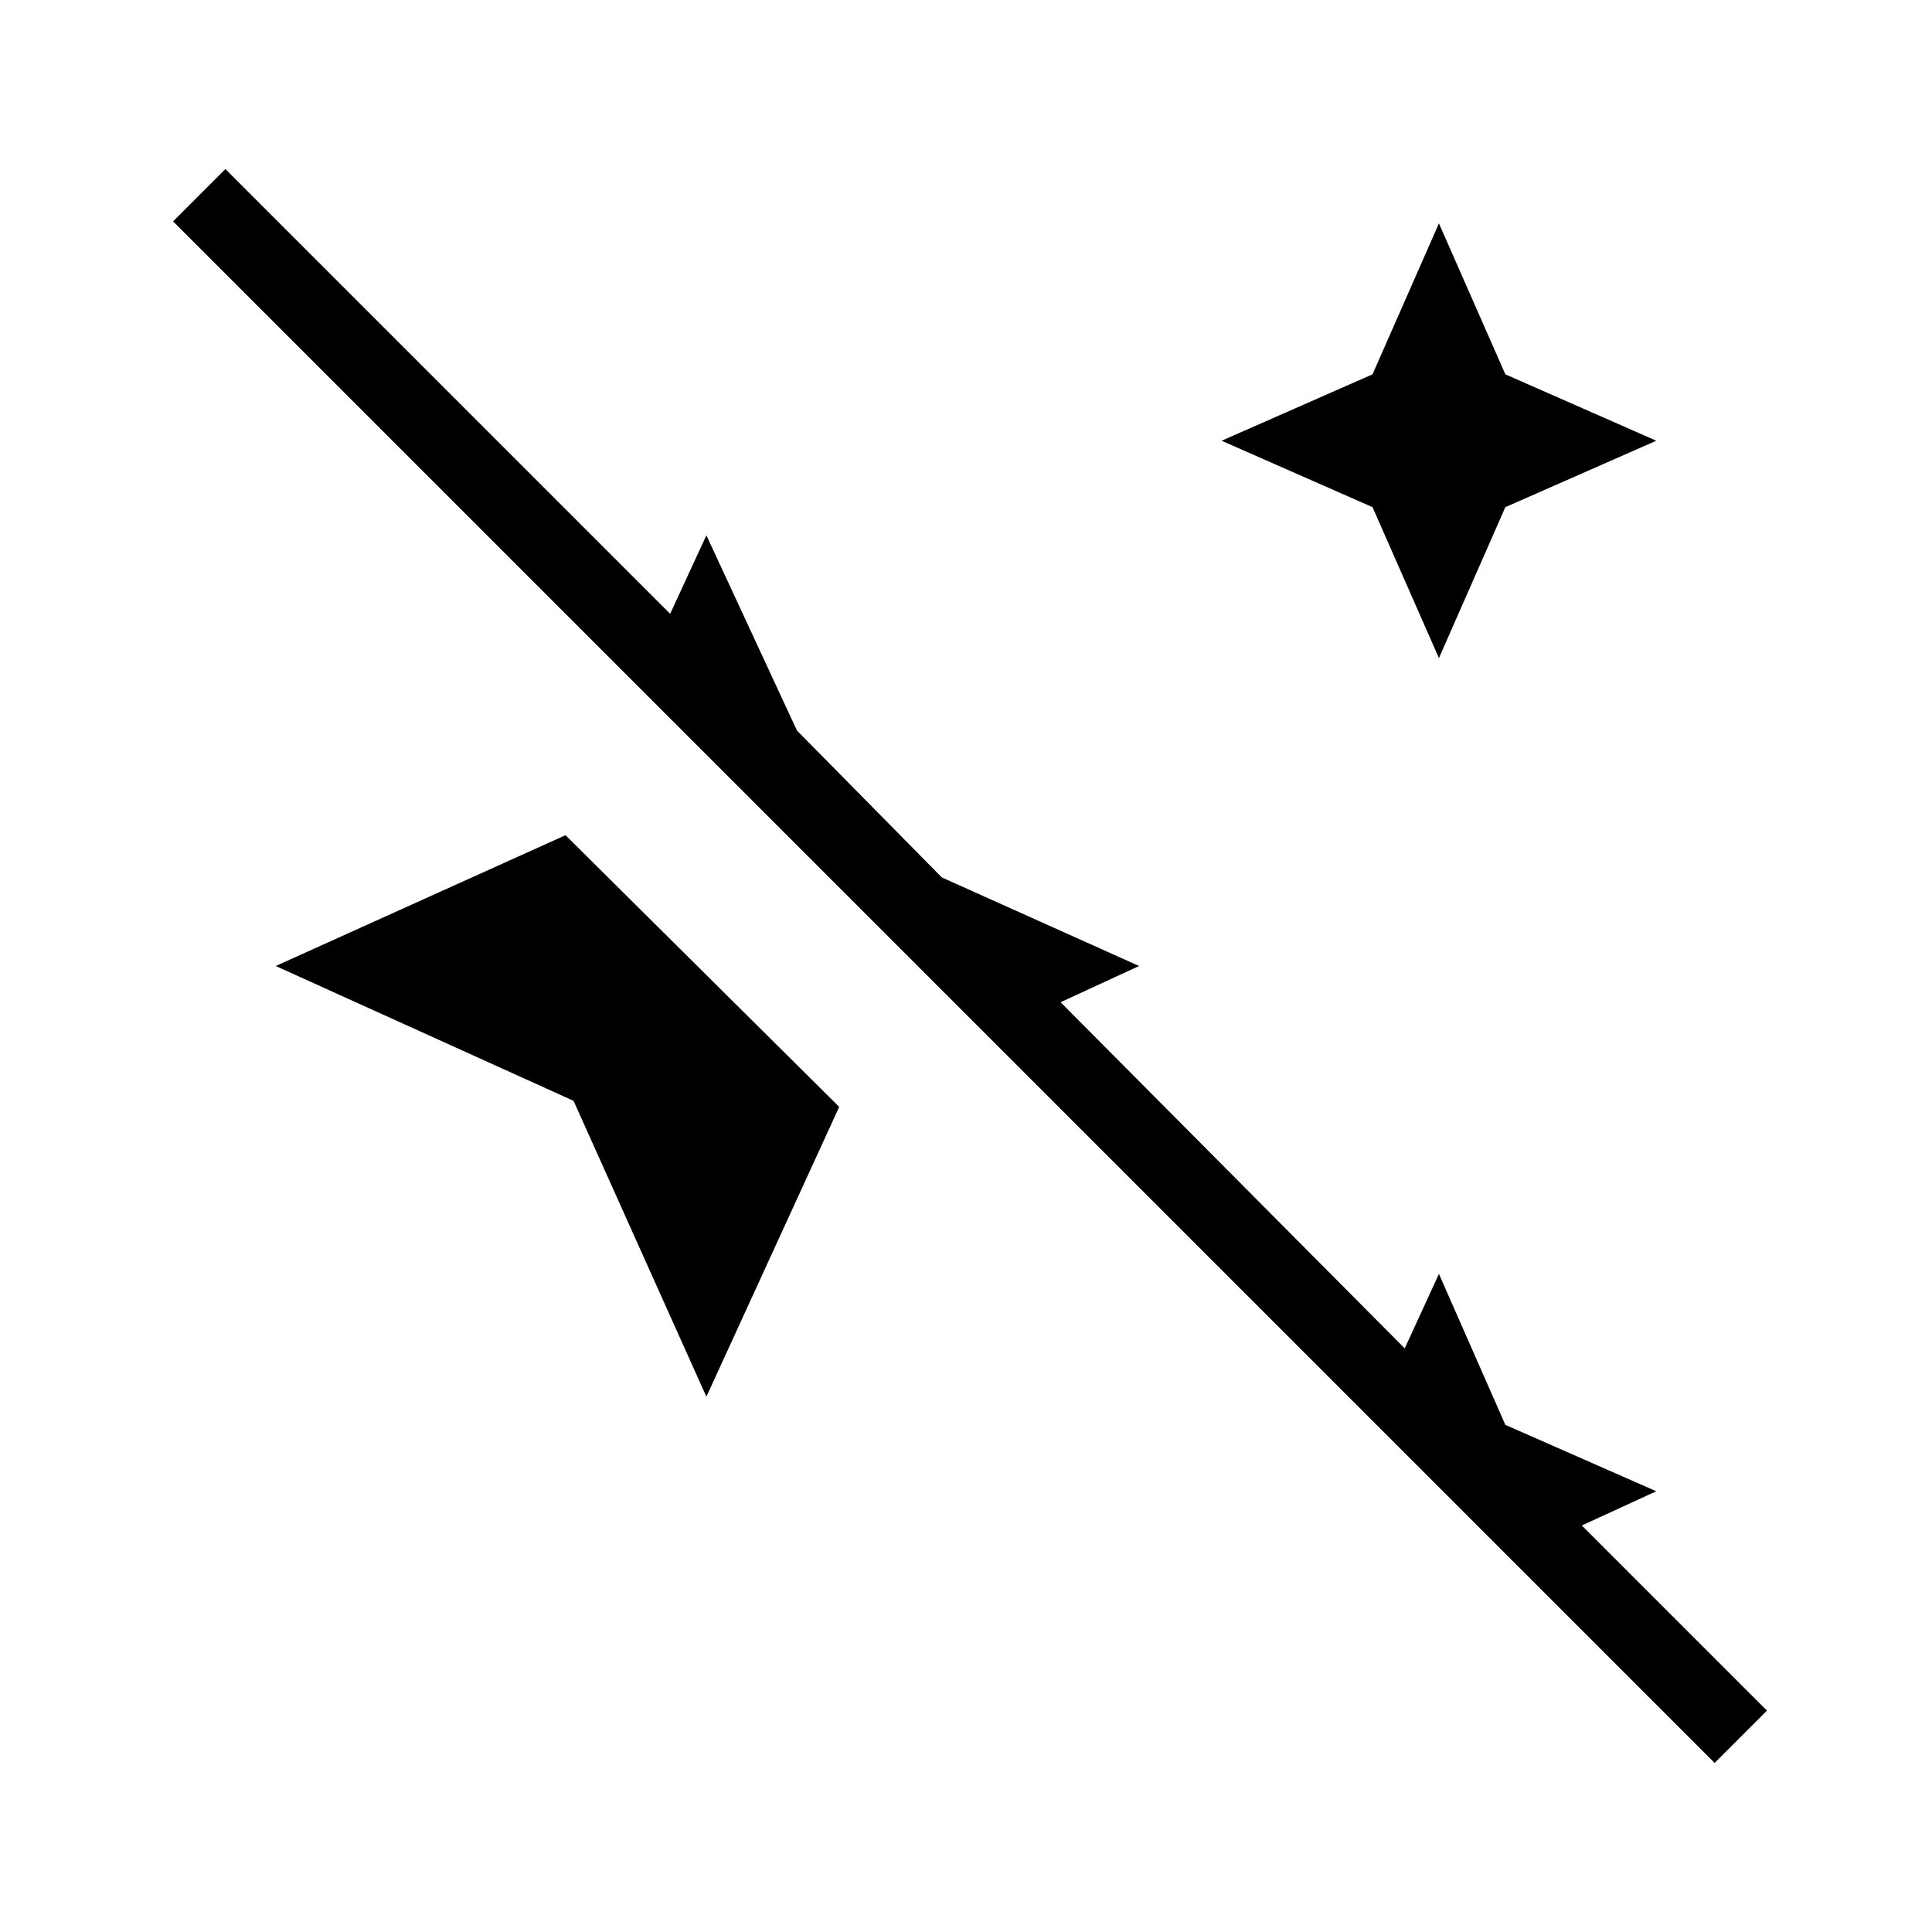 <svg xmlns="http://www.w3.org/2000/svg" height="24" width="24"><path d="M17.875 8.175 17.05 6.3l-1.875-.825 1.875-.825.825-1.875.825 1.875 1.875.825L18.7 6.3ZM21.3 21.9 2.15 2.75l.65-.65 5.525 5.525.45-.975L9.9 9.075l1.8 1.825 2.45 1.1-.975.45 4.275 4.3.425-.925.825 1.875 1.875.825-.925.425 2.3 2.3ZM8.775 17.35l-1.65-3.675L3.425 12l3.6-1.625 3.4 3.375Z"/></svg>